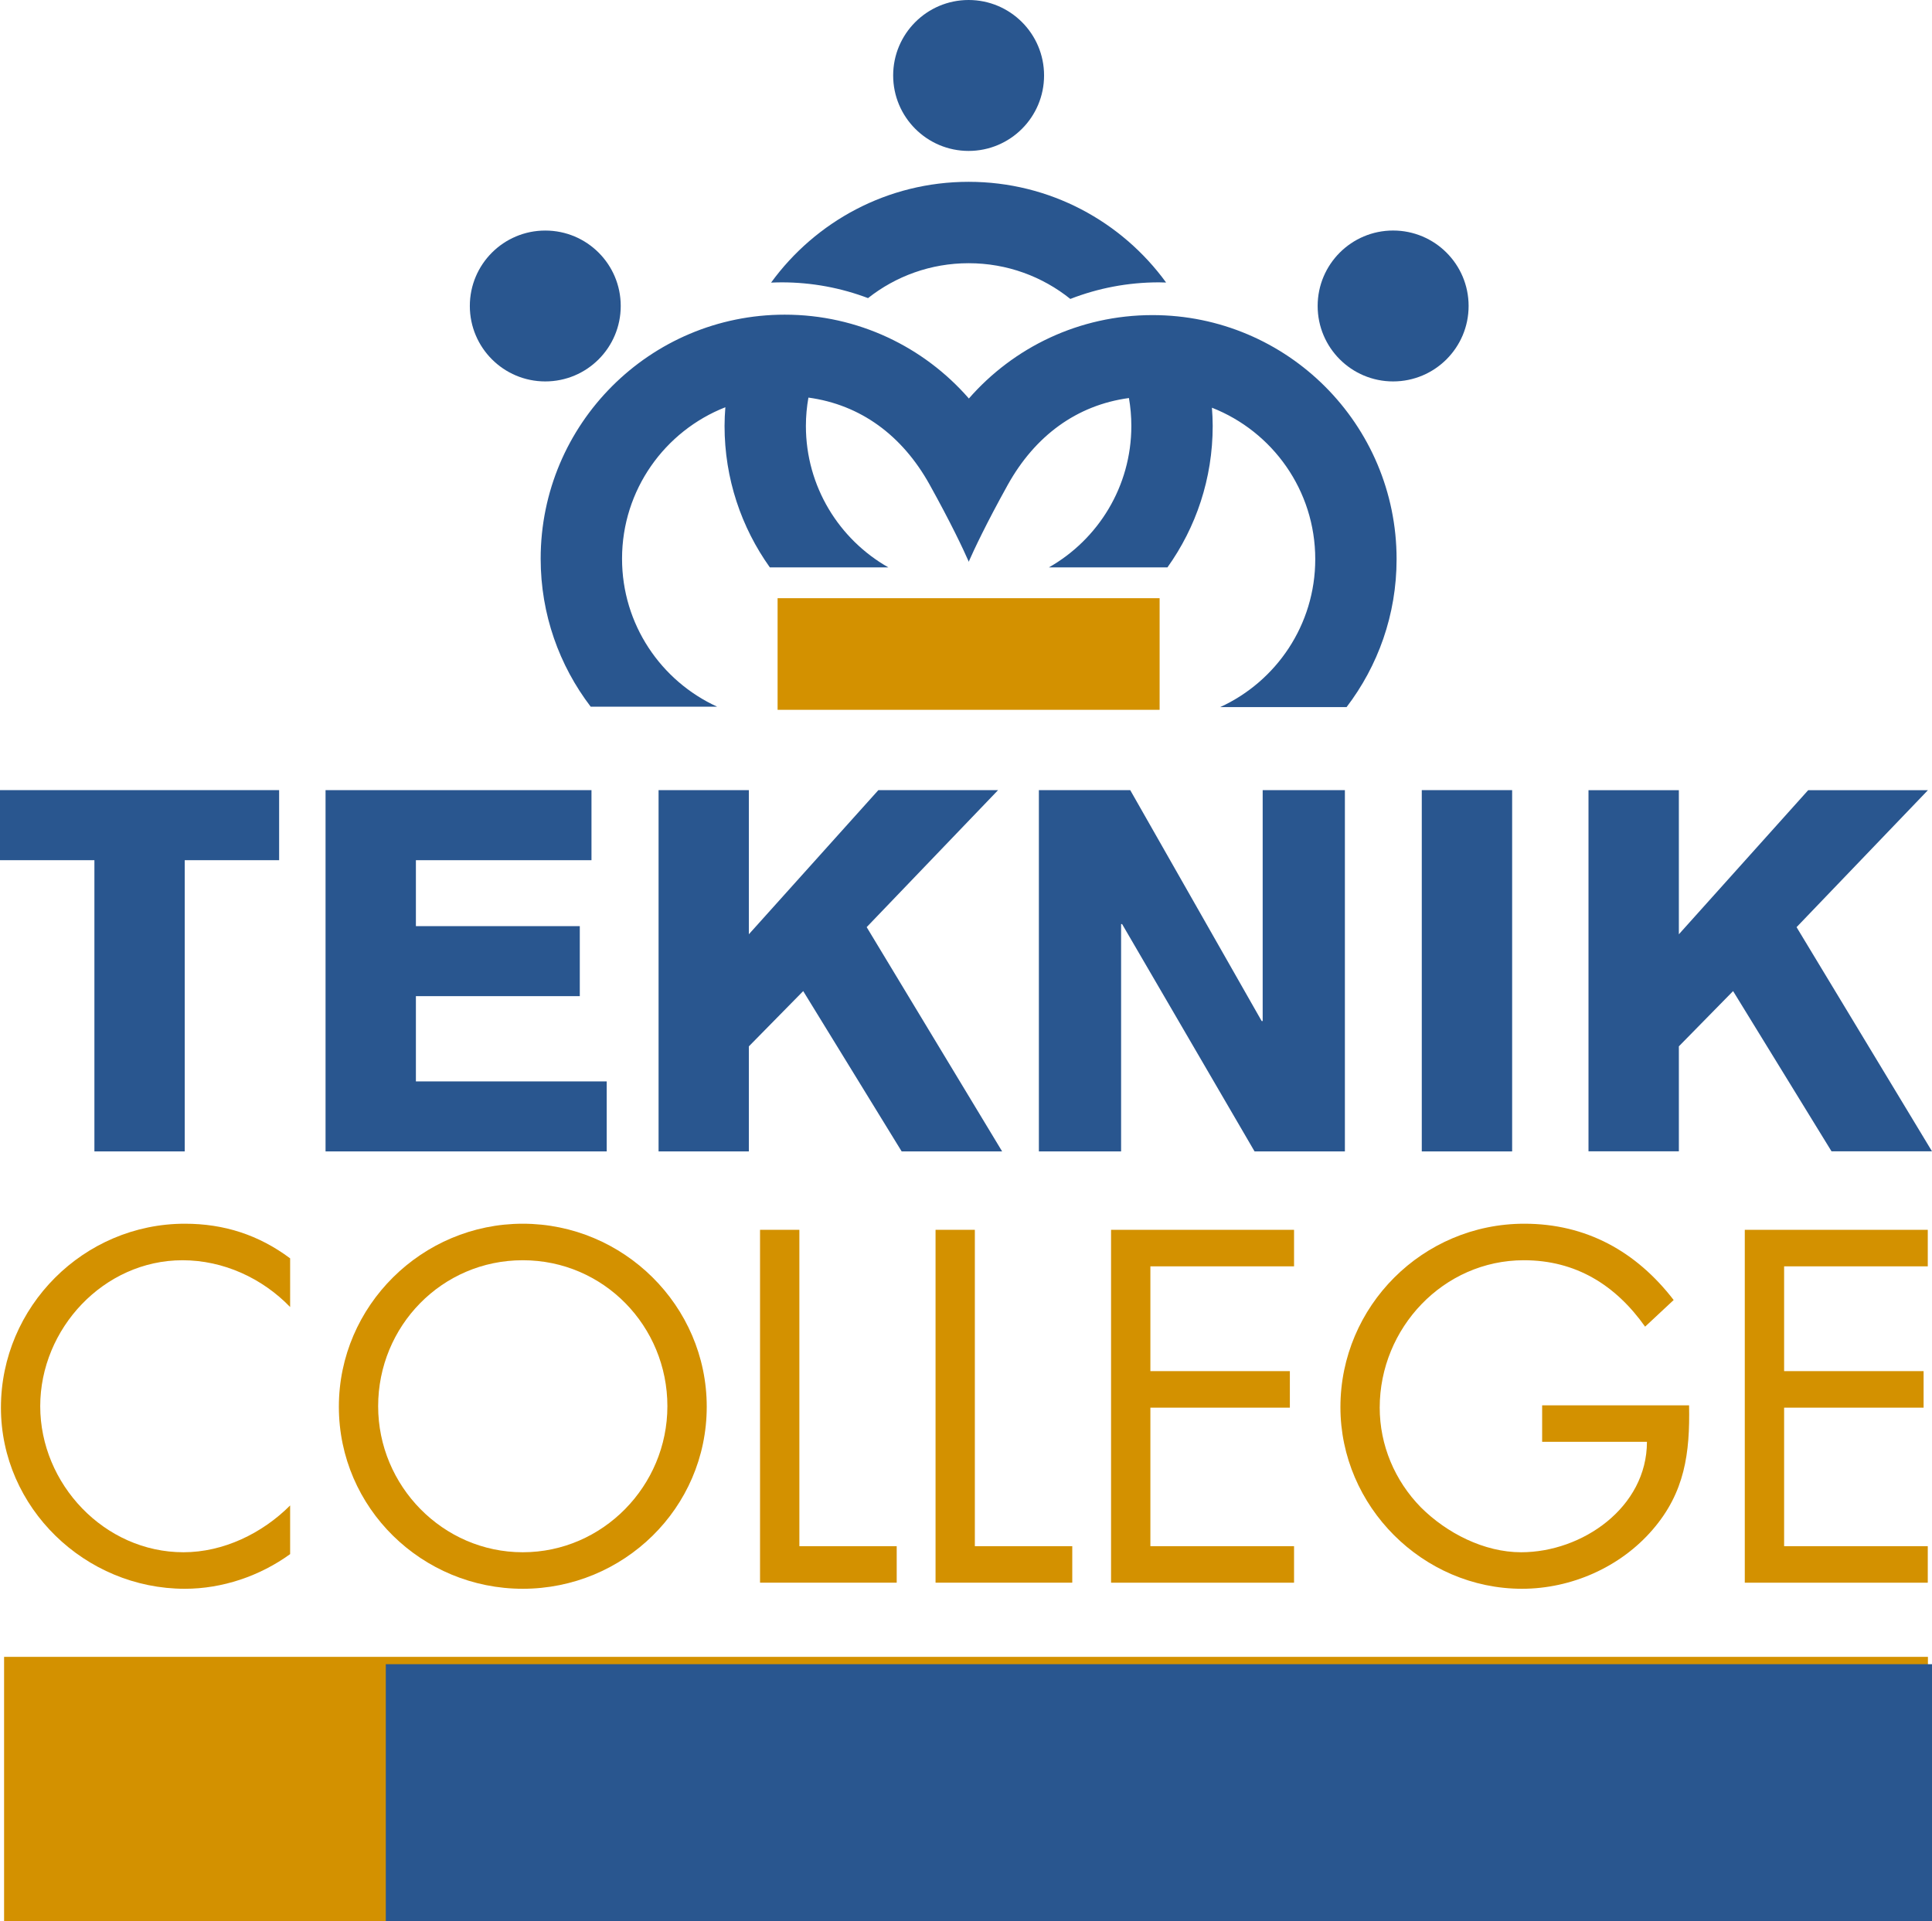 <?xml version="1.0" encoding="UTF-8" standalone="no"?>
<!-- Created with Inkscape (http://www.inkscape.org/) -->

<svg
   xmlns:dc="http://purl.org/dc/elements/1.1/"
   xmlns:cc="http://creativecommons.org/ns#"
   xmlns:rdf="http://www.w3.org/1999/02/22-rdf-syntax-ns#"
   xmlns:svg="http://www.w3.org/2000/svg"
   xmlns="http://www.w3.org/2000/svg"
   xmlns:sodipodi="http://sodipodi.sourceforge.net/DTD/sodipodi-0.dtd"
   xmlns:inkscape="http://www.inkscape.org/namespaces/inkscape"
   id="svg2"
   version="1.1"
   inkscape:version="0.91 r13725"
   width="354.329"
   height="352.389"
   xml:space="preserve"
   sodipodi:docname="tc-s.svg"><defs
     id="defs6"><clipPath
       clipPathUnits="userSpaceOnUse"
       id="clipPath40"><path
         d="m 0,841.89 595.276,0 L 595.276,0 0,0 0,841.89 Z"
         id="path42"
         inkscape:connector-curvature="0" /></clipPath></defs><sodipodi:namedview
     pagecolor="#ffffff"
     bordercolor="#666666"
     borderopacity="1"
     objecttolerance="10"
     gridtolerance="10"
     guidetolerance="10"
     inkscape:pageopacity="0"
     inkscape:pageshadow="2"
     inkscape:window-width="1600"
     inkscape:window-height="841"
     id="namedview4"
     showgrid="false"
     inkscape:showpageshadow="true"
     showborder="true"
     inkscape:zoom="1.2685909"
     inkscape:cx="44.931431"
     inkscape:cy="143.9801"
     inkscape:window-x="0"
     inkscape:window-y="0"
     inkscape:window-maximized="1"
     inkscape:current-layer="g10"
     fit-margin-top="0"
     fit-margin-left="0"
     fit-margin-right="0"
     fit-margin-bottom="0"
     borderlayer="true" /><g
     id="g10"
     inkscape:groupmode="layer"
     inkscape:label="logotype_orginal"
     transform="matrix(1.25,0,0,-1.25,-197.433,671.121)"><g
       id="g4185"
       inkscape:export-xdpi="299.97513"
       inkscape:export-ydpi="299.97513"><g
         transform="translate(0.939,0)"
         id="g4250"><g
           id="g3100"
           style="fill:#29568f;fill-opacity:1"><path
             d="m 157.008,420.959 40.953,0 0,-10.281 -13.85,0 0,-42.732 -13.252,0 0,42.732 -13.851,0 0,10.281 z"
             style="fill:#29568f;fill-opacity:1;fill-rule:nonzero;stroke:none"
             id="path16"
             inkscape:connector-curvature="0" /><path
             d="m 204.772,367.945 0,53.013 39.018,0 0,-10.281 -25.762,0 0,-9.679 24.047,0 0,-10.268 -24.047,0 0,-12.512 27.997,0 0,-10.273 -41.253,0 z"
             style="fill:#29568f;fill-opacity:1;fill-rule:nonzero;stroke:none"
             id="path20"
             inkscape:connector-curvature="0" /><path
             d="m 253.633,420.959 13.247,0 0,-21.15 19.001,21.15 17.566,0 -19.281,-20.103 19.875,-32.91 -14.742,0 -14.445,23.525 -7.974,-8.111 0,-15.414 -13.247,0 0,53.013 z"
             style="fill:#29568f;fill-opacity:1;fill-rule:nonzero;stroke:none"
             id="path24"
             inkscape:connector-curvature="0" /><path
             d="m 309.432,420.959 13.402,0 19.282,-33.878 0.152,0 0,33.878 12.062,0 0,-53.013 -13.253,0 -19.434,33.355 -0.148,0 0,-33.355 -12.063,0 0,53.013 z"
             style="fill:#29568f;fill-opacity:1;fill-rule:nonzero;stroke:none"
             id="path28"
             inkscape:connector-curvature="0" /><path
             inkscape:connector-curvature="0"
             id="path30"
             style="fill:#29568f;fill-opacity:1;fill-rule:nonzero;stroke:none"
             d="m 365.611,420.958 13.258,0 0,-53.013 -13.258,0 0,53.013 z" /><path
             d="m 390.072,420.952 13.258,0 0,-21.147 18.977,21.147 17.567,0 -19.274,-20.1 19.871,-32.895 -14.742,0 -14.442,23.514 -7.957,-8.107 0,-15.407 -13.258,0 0,52.995 z"
             style="fill:#29568f;fill-opacity:1;fill-rule:nonzero;stroke:none"
             id="path34"
             inkscape:connector-curvature="0" /></g><g
           id="g44"
           transform="translate(199.576,345.113)"
           style="fill:#d39100;fill-opacity:1"><path
             d="m 0,0 c -4.116,4.254 -9.815,6.863 -15.791,6.863 -11.533,0 -20.876,-10.023 -20.876,-21.422 0,-11.402 9.413,-21.425 21.014,-21.425 5.838,0 11.537,2.746 15.653,6.867 l 0,-7.141 c -4.461,-3.23 -9.957,-5.086 -15.448,-5.086 -14.624,0 -26.983,11.883 -26.983,26.578 0,14.832 12.152,26.989 26.983,26.989 5.766,0 10.852,-1.649 15.448,-5.082 L 0,0 Z"
             style="fill:#d39100;fill-opacity:1;fill-rule:nonzero;stroke:none"
             id="path46"
             inkscape:connector-curvature="0" /></g><g
           id="g48"
           transform="translate(212.489,330.555)"
           style="fill:#d39100;fill-opacity:1"><path
             d="m 0,0 c 0,-11.676 9.473,-21.426 21.219,-21.426 11.746,0 21.219,9.75 21.219,21.426 0,11.742 -9.34,21.422 -21.219,21.422 C 9.34,21.422 0,11.742 0,0 m 48.211,-0.07 c 0,-14.899 -12.225,-26.715 -26.992,-26.715 -14.758,0 -26.982,11.816 -26.982,26.715 0,14.832 12.224,26.851 26.982,26.851 14.767,0 26.992,-12.019 26.992,-26.851"
             style="fill:#d39100;fill-opacity:1;fill-rule:nonzero;stroke:none"
             id="path50"
             inkscape:connector-curvature="0" /></g><g
           id="g52"
           transform="translate(274.291,310.019)"
           style="fill:#d39100;fill-opacity:1"><path
             d="m 0,0 14.281,0 0,-5.355 -20.052,0 0,51.777 5.771,0 L 0,0 Z"
             style="fill:#d39100;fill-opacity:1;fill-rule:nonzero;stroke:none"
             id="path54"
             inkscape:connector-curvature="0" /></g><g
           id="g56"
           transform="translate(300.037,310.019)"
           style="fill:#d39100;fill-opacity:1"><path
             d="m 0,0 14.293,0 0,-5.355 -20.059,0 0,51.777 5.766,0 L 0,0 Z"
             style="fill:#d39100;fill-opacity:1;fill-rule:nonzero;stroke:none"
             id="path58"
             inkscape:connector-curvature="0" /></g><g
           id="g60"
           transform="translate(320.022,356.441)"
           style="fill:#d39100;fill-opacity:1"><path
             d="m 0,0 26.848,0 0,-5.359 -21.078,0 0,-15.379 20.464,0 0,-5.356 -20.464,0 0,-20.328 21.078,0 0,-5.355 L 0,-51.777 0,0 Z"
             style="fill:#d39100;fill-opacity:1;fill-rule:nonzero;stroke:none"
             id="path62"
             inkscape:connector-curvature="0" /></g><g
           id="g64"
           transform="translate(404.83,330.688)"
           style="fill:#d39100;fill-opacity:1"><path
             d="m 0,0 c 0.137,-7 -0.617,-12.773 -5.359,-18.258 -4.739,-5.504 -11.946,-8.66 -19.153,-8.66 -14.558,0 -26.644,12.09 -26.644,26.645 0,14.836 12.086,26.921 26.984,26.921 9.067,0 16.41,-4.054 21.91,-11.195 l -4.191,-3.91 c -4.328,6.109 -10.16,9.746 -17.789,9.746 -11.809,0 -21.149,-9.953 -21.149,-21.629 0,-5.496 2.203,-10.715 6.039,-14.629 3.782,-3.777 9.278,-6.59 14.704,-6.59 8.992,0 18.464,6.59 18.464,16.204 l -15.375,0 0,5.355 L 0,0 Z"
             style="fill:#d39100;fill-opacity:1;fill-rule:nonzero;stroke:none"
             id="path66"
             inkscape:connector-curvature="0" /></g><g
           id="g68"
           transform="translate(413.002,356.441)"
           style="fill:#d39100;fill-opacity:1"><path
             d="m 0,0 26.849,0 0,-5.359 -21.078,0 0,-15.379 20.464,0 0,-5.356 -20.464,0 0,-20.328 21.078,0 0,-5.355 L 0,-51.777 0,0 Z"
             style="fill:#d39100;fill-opacity:1;fill-rule:nonzero;stroke:none"
             id="path70"
             inkscape:connector-curvature="0" /></g><path
           d="m 271.096,449.122 56.051,0 0,-16.379 -56.051,0 0,16.379 z"
           style="fill:#d39100;fill-opacity:1;fill-rule:nonzero;stroke:none"
           id="path72"
           inkscape:connector-curvature="0" /><g
           id="g74"
           transform="translate(310.193,525.826)"
           style="fill:#29568f;fill-opacity:1"><path
             d="m 0,0 c 0,-6.116 -4.953,-11.075 -11.072,-11.075 -6.108,0 -11.069,4.959 -11.069,11.075 0,6.112 4.961,11.071 11.069,11.071 C -4.953,11.071 0,6.112 0,0"
             style="fill:#29568f;fill-opacity:1;fill-rule:nonzero;stroke:none"
             id="path76"
             inkscape:connector-curvature="0" /></g><g
           id="g78"
           transform="translate(248.081,492)"
           style="fill:#29568f;fill-opacity:1"><path
             d="m 0,0 c 0,-6.116 -4.949,-11.071 -11.071,-11.071 -6.11,0 -11.069,4.955 -11.069,11.071 0,6.116 4.959,11.067 11.069,11.067 C -4.949,11.067 0,6.116 0,0"
             style="fill:#29568f;fill-opacity:1;fill-rule:nonzero;stroke:none"
             id="path80"
             inkscape:connector-curvature="0" /></g><g
           id="g82"
           transform="translate(372.482,492)"
           style="fill:#29568f;fill-opacity:1"><path
             d="m 0,0 c 0,-6.116 -4.957,-11.071 -11.078,-11.071 -6.11,0 -11.07,4.955 -11.07,11.071 0,6.116 4.96,11.071 11.07,11.071 C -4.957,11.071 0,6.116 0,0"
             style="fill:#29568f;fill-opacity:1;fill-rule:nonzero;stroke:none"
             id="path84"
             inkscape:connector-curvature="0" /></g><g
           id="g86"
           transform="translate(271.694,495.467)"
           style="fill:#29568f;fill-opacity:1"><path
             d="m 0,0 c 4.458,0 8.733,-0.821 12.671,-2.313 4.062,3.206 9.183,5.121 14.762,5.121 5.652,0 10.836,-1.964 14.921,-5.242 C 46.39,-0.863 50.769,0 55.358,0 55.714,0 56.054,-0.021 56.405,-0.027 49.901,8.924 39.343,14.751 27.433,14.751 15.511,14.751 4.962,8.917 -1.552,-0.038 -1.036,-0.021 -0.515,0 0,0"
             style="fill:#29568f;fill-opacity:1;fill-rule:nonzero;stroke:none"
             id="path88"
             inkscape:connector-curvature="0" /></g><g
           id="g90"
           transform="translate(326.103,490.661)"
           style="fill:#29568f;fill-opacity:1"><path
             d="m 0,0 c -10.762,0 -20.406,-4.744 -26.961,-12.26 l 0,0.045 c -6.57,7.524 -16.227,12.278 -26.997,12.278 -19.779,0 -35.811,-16.034 -35.811,-35.81 0,-8.165 2.742,-15.692 7.34,-21.713 l 18.553,0 c -8.232,3.768 -13.953,12.066 -13.953,21.713 0,10.109 6.286,18.745 15.159,22.227 -0.07,-0.905 -0.119,-1.817 -0.119,-2.74 0,-7.742 2.466,-14.898 6.644,-20.757 l 17.385,0 c -7.22,4.102 -12.094,11.862 -12.094,20.757 0,1.419 0.131,2.806 0.37,4.155 7.642,-1.038 13.759,-5.536 17.773,-12.75 3.143,-5.662 4.918,-9.435 5.723,-11.262 l 0,-0.12 c 0.797,1.809 2.574,5.604 5.746,11.318 4.012,7.217 10.14,11.716 17.785,12.749 0.23,-1.328 0.352,-2.694 0.352,-4.09 0,-8.895 -4.875,-16.655 -12.09,-20.757 l 17.39,0 c 4.184,5.859 6.637,13.015 6.637,20.757 0,0.9 -0.047,1.788 -0.113,2.671 8.875,-3.483 15.16,-12.116 15.16,-22.225 0,-9.639 -5.723,-17.943 -13.953,-21.709 l 18.547,0 c 4.601,6.024 7.34,13.547 7.34,21.709 C 35.813,-16.038 19.781,0 0,0"
             style="fill:#29568f;fill-opacity:1;fill-rule:nonzero;stroke:none"
             id="path92"
             inkscape:connector-curvature="0" /></g></g><g
         transform="translate(-1.538,-3.2)"
         id="g4178"><rect
           style="fill:#d39100;fill-opacity:1;stroke:none"
           id="rect3026"
           width="282.265"
           height="38.795"
           x="160.084"
           y="-296.98"
           transform="scale(1,-1)" /><flowRoot
           xml:space="preserve"
           id="flowRoot3023"
           style="font-style:normal;font-variant:normal;font-weight:bold;font-stretch:normal;font-size:37.5px;line-height:125%;font-family:TradeGothic;-inkscape-font-specification:'TradeGothic Bold';letter-spacing:10px;word-spacing:0px;fill:#29568f;fill-opacity:1;stroke:none"
           transform="matrix(0.8,0,0,-0.8,58.679,842.597)"><flowRegion
             id="flowRegion3025"><rect
               id="rect3027"
               width="352.831"
               height="47.379"
               x="196.761"
               y="683.367"
               style="font-size:37.5px;letter-spacing:10px;fill:#29568f;fill-opacity:1" /></flowRegion><flowPara
             id="flowPara3029"
             style="font-style:normal;font-variant:normal;font-weight:normal;font-stretch:normal;font-size:37.5px;font-family:'League Gothic';-inkscape-font-specification:'League Gothic';letter-spacing:6.5px;fill:#29568f;fill-opacity:1">STENUNGSUND</flowPara></flowRoot></g></g></g></svg>